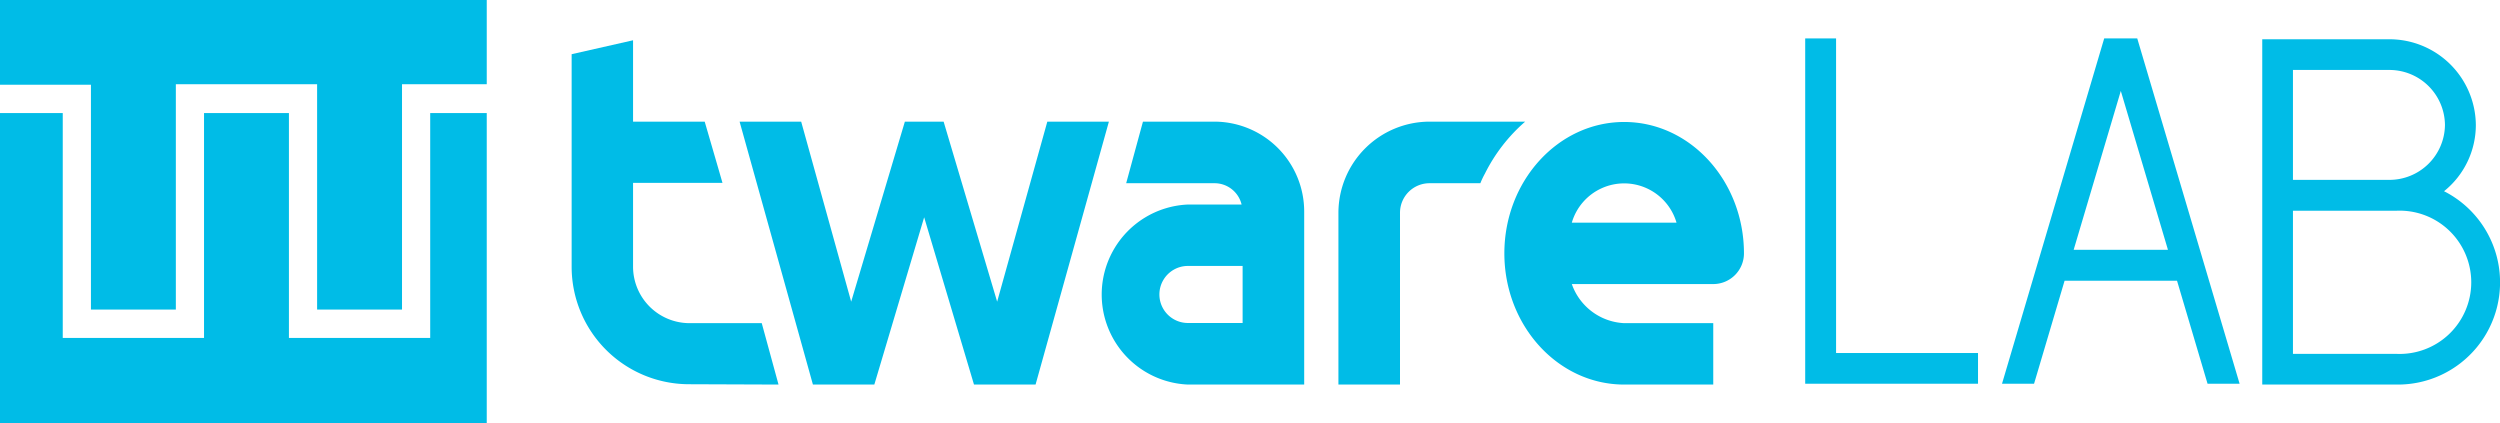 <svg xmlns="http://www.w3.org/2000/svg" viewBox="0 0 149 25.21" width="149" height="25.21">
    <defs>
        <style>.cls-1{fill:#00bce7;}</style>
    </defs>
    <g id="레이어_2" data-name="레이어 2">
        <g id="Layer_1" data-name="Layer 1">
            <polygon class="cls-1" points="25.64 20.14 17.22 20.14 17.22 20.12 17.22 6.74 12.16 6.74 12.16 20.14 3.74 20.14 3.74 20.12 3.74 6.74 0 6.74 0 25.21 29.01 25.21 29.01 6.74 25.64 6.74 25.64 20.14"/>
            <polygon class="cls-1" points="5.42 18.45 10.48 18.45 10.48 5.02 18.9 5.02 18.9 18.45 23.96 18.45 23.96 5.02 29.01 5.02 29.01 0 0 0 0 5.05 5.42 5.05 5.42 18.45"/>
            <polygon class="cls-1" points="62.42 7.25 59.43 17.98 56.24 7.25 55.81 7.25 54.62 7.25 53.93 7.25 50.73 17.98 47.75 7.25 44.08 7.25 48.45 22.92 49.26 22.92 52.11 22.92 55.08 12.95 58.05 22.92 60.91 22.92 60.91 22.92 61.72 22.92 66.09 7.25 62.42 7.25"/>
            <path class="cls-1" d="M72.4,7.25H68.12l-1,3.67h5.3A1.66,1.66,0,0,1,74,12.19H70.8a5.37,5.37,0,0,0,0,10.73h6.93V17.75h0V12.62A5.36,5.36,0,0,0,72.4,7.25Zm1.66,12H70.8a1.7,1.7,0,0,1,0-3.4h3.26Z"/>
            <path class="cls-1" d="M102.11,22.92H96.8c-3.94,0-7.14-3.51-7.14-7.82s3.2-7.83,7.14-7.83,7.14,3.52,7.14,7.83h0a1.83,1.83,0,0,1-1.83,1.83H93.68a3.48,3.48,0,0,0,3.12,2.33h5.31Zm-8.43-9.65h6.24a3.25,3.25,0,0,0-6.24,0Z"/>
            <path class="cls-1" d="M88.23,10.92h0a4.71,4.71,0,0,1,.27-.57,10,10,0,0,1,2.4-3.1H85.21a5.44,5.44,0,0,0-5.44,5.43V22.92h3.67V12.68a1.76,1.76,0,0,1,1.77-1.76Z"/>
            <path class="cls-1" d="M46.4,22.92l-1-3.66H41.09a3.37,3.37,0,0,1-3.36-3.36h0v-5h5.33L42.8,10h0L42,7.25H37.73V2.4l-3.66.83V15.9a7,7,0,0,0,7,7Z"/>
            <polygon class="cls-1" points="109.43 2.29 107.59 2.29 107.59 22.87 109.43 22.87 109.43 22.87 117.89 22.87 117.89 21.04 109.43 21.04 109.43 2.29"/>
            <path class="cls-1" d="M125.41,2.29l-6.09,20.58h1.91l1.82-6.14h6.7l1.82,6.14h1.91l-6.1-20.58Zm-1.82,12.6,2.81-9.47,2.81,9.47Z"/>
            <path class="cls-1" d="M145.66,11.4a5.06,5.06,0,0,0,1.9-3.95,5.15,5.15,0,0,0-5.17-5.11h-7.56V22.92h8a6.09,6.09,0,0,0,2.84-11.52Zm-9-7.23h5.72a3.31,3.31,0,0,1,3.34,3.28,3.31,3.31,0,0,1-3.34,3.27h-5.72Zm6.15,16.92h-6.15V12.56h6.15a4.27,4.27,0,1,1,0,8.53Z"/>
        </g>
    </g>
</svg>
